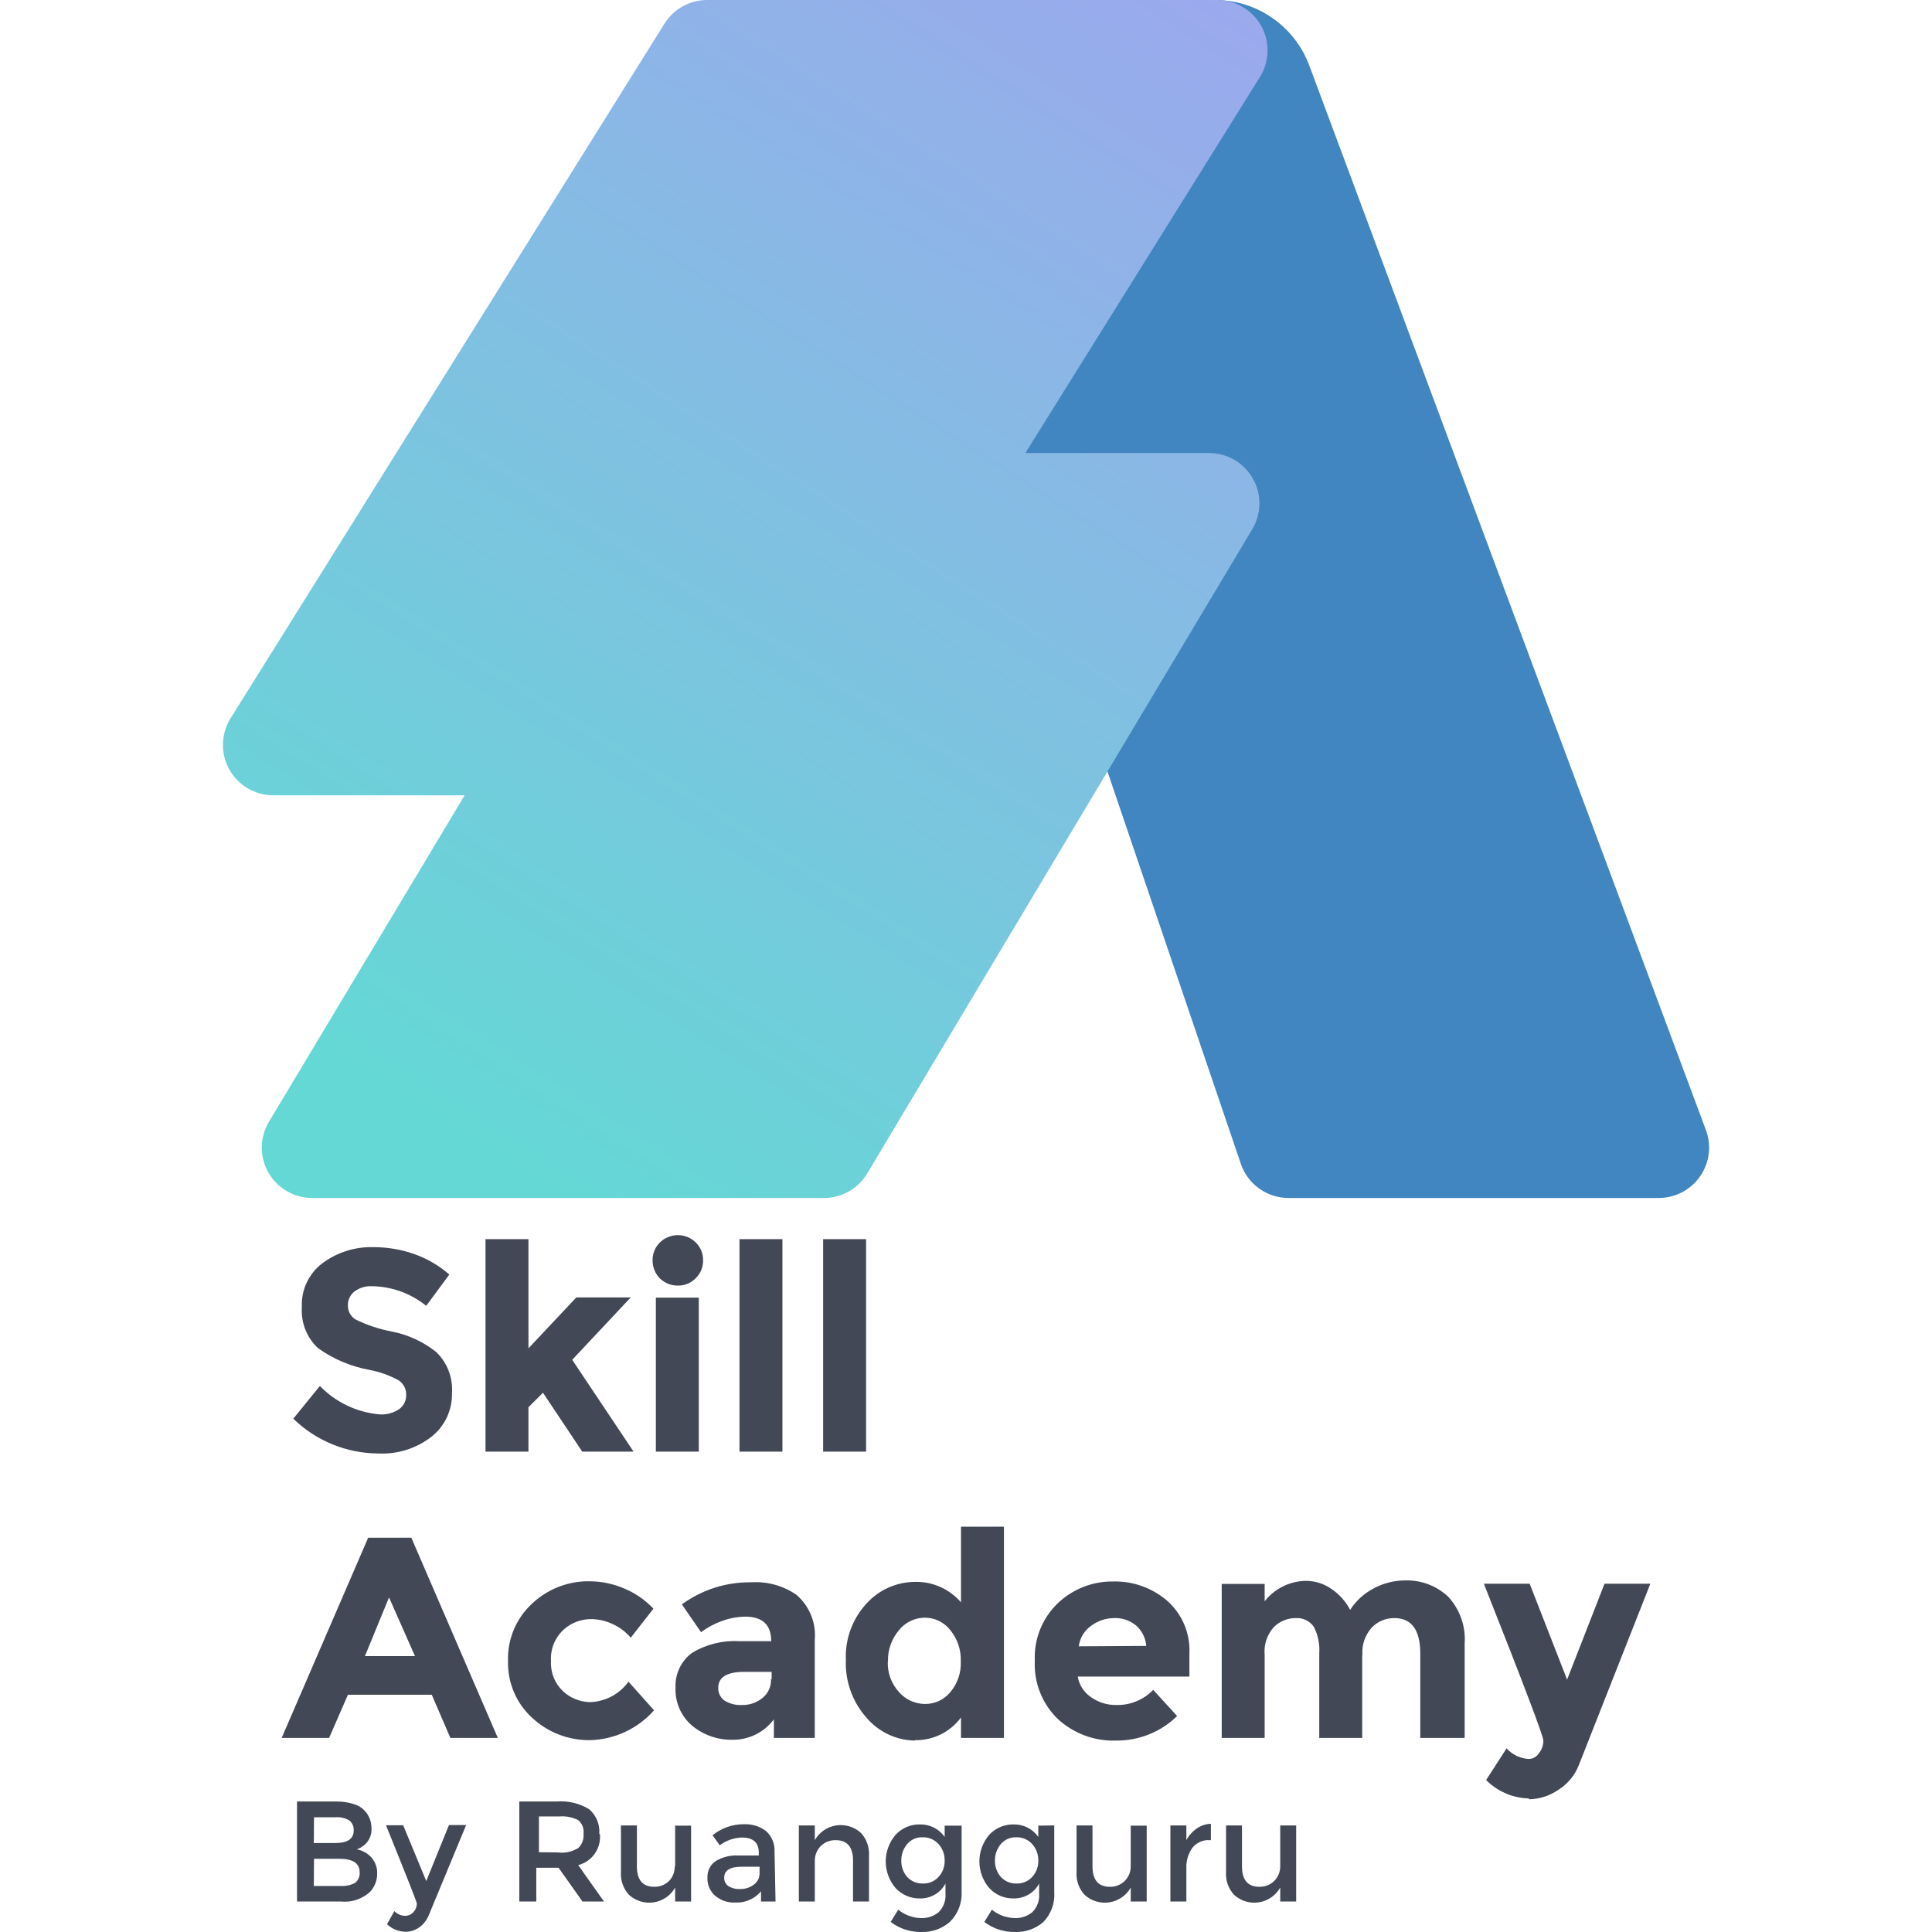 <svg width="120" height="120" viewBox="0 0 120 120" fill="none" xmlns="http://www.w3.org/2000/svg">
<path d="M81.32 4.064L105.957 70.188C106.134 70.661 106.193 71.171 106.13 71.673C106.067 72.174 105.883 72.653 105.594 73.068C105.305 73.483 104.919 73.822 104.471 74.055C104.022 74.289 103.523 74.41 103.018 74.408H80.039C79.383 74.41 78.744 74.206 78.211 73.824C77.678 73.442 77.278 72.903 77.069 72.282L52.495 -0H75.474C76.746 0.002 77.988 0.392 79.032 1.119C80.077 1.845 80.875 2.872 81.32 4.064Z" fill="#4185C1"/>
<path d="M63.688 28.138H75.099C75.651 28.138 76.193 28.284 76.67 28.561C77.147 28.838 77.542 29.237 77.815 29.717C78.088 30.196 78.23 30.739 78.225 31.291C78.22 31.843 78.069 32.384 77.788 32.858L53.871 72.876C53.594 73.343 53.201 73.73 52.729 73.998C52.258 74.267 51.725 74.408 51.182 74.408H19.387C18.835 74.408 18.293 74.262 17.816 73.985C17.339 73.707 16.944 73.309 16.671 72.829C16.397 72.35 16.256 71.806 16.261 71.255C16.266 70.703 16.416 70.162 16.698 69.687L28.86 49.397H16.979C16.421 49.398 15.872 49.25 15.39 48.967C14.909 48.684 14.511 48.277 14.24 47.789C13.969 47.301 13.833 46.749 13.848 46.19C13.862 45.632 14.026 45.087 14.322 44.614L41.272 1.469C41.553 1.019 41.945 0.648 42.41 0.39C42.875 0.133 43.398 -0.001 43.929 6.27732e-06H75.599C76.158 -0.001 76.707 0.147 77.188 0.43C77.67 0.713 78.067 1.12 78.338 1.608C78.61 2.096 78.745 2.648 78.731 3.207C78.716 3.765 78.553 4.31 78.257 4.783L63.688 28.138Z" fill="url(#paint0_linear_118_871)"/>
<path d="M27.974 107.945L26.818 105.265H21.61L20.442 107.945H17.495L22.868 95.511H25.548L30.92 107.945H27.974ZM24.163 99.219L22.665 102.865H25.776L24.163 99.219ZM36.636 105.722C37.107 105.71 37.568 105.588 37.985 105.368C38.401 105.148 38.761 104.834 39.036 104.452L40.624 106.23C40.123 106.797 39.51 107.255 38.824 107.574C38.137 107.893 37.392 108.067 36.636 108.085C35.297 108.099 34.004 107.593 33.029 106.675C32.547 106.23 32.167 105.686 31.913 105.082C31.659 104.477 31.537 103.825 31.555 103.169C31.532 102.502 31.655 101.837 31.913 101.221C32.172 100.604 32.561 100.052 33.054 99.6C34.021 98.688 35.307 98.191 36.636 98.216C37.356 98.223 38.068 98.369 38.732 98.648C39.434 98.933 40.066 99.367 40.586 99.918L39.176 101.722C38.869 101.356 38.482 101.065 38.046 100.871C37.648 100.682 37.215 100.579 36.776 100.566C36.108 100.548 35.46 100.795 34.972 101.252C34.717 101.496 34.517 101.793 34.388 102.122C34.258 102.451 34.202 102.804 34.223 103.157C34.202 103.508 34.259 103.859 34.388 104.186C34.517 104.513 34.717 104.807 34.972 105.049C35.426 105.469 36.018 105.708 36.636 105.722ZM50.607 107.945H48.067V106.789C47.773 107.186 47.39 107.508 46.949 107.728C46.508 107.949 46.02 108.062 45.527 108.059C44.602 108.085 43.699 107.774 42.987 107.183C42.648 106.895 42.38 106.534 42.202 106.127C42.024 105.72 41.94 105.277 41.958 104.833C41.937 104.415 42.02 103.997 42.199 103.618C42.379 103.239 42.649 102.91 42.987 102.661C43.865 102.131 44.883 101.878 45.908 101.937H47.902C47.902 100.921 47.364 100.413 46.289 100.413C45.785 100.421 45.287 100.515 44.816 100.693C44.36 100.855 43.931 101.087 43.545 101.379L42.352 99.651C43.6 98.74 45.111 98.258 46.657 98.279C47.653 98.215 48.642 98.488 49.464 99.054C49.863 99.396 50.175 99.827 50.374 100.313C50.573 100.799 50.653 101.325 50.607 101.849V107.945ZM47.927 104.3V103.843H46.213C45.146 103.843 44.612 104.173 44.612 104.833C44.605 104.986 44.636 105.138 44.703 105.276C44.769 105.413 44.869 105.532 44.993 105.621C45.32 105.825 45.701 105.923 46.086 105.9C46.547 105.912 46.997 105.759 47.356 105.468C47.53 105.329 47.669 105.151 47.762 104.948C47.855 104.745 47.898 104.523 47.889 104.3H47.927ZM56.818 108.11C56.243 108.1 55.677 107.967 55.158 107.719C54.638 107.471 54.178 107.115 53.808 106.675C52.94 105.694 52.485 104.415 52.538 103.106C52.51 102.469 52.607 101.832 52.825 101.233C53.043 100.634 53.377 100.083 53.808 99.613C54.19 99.186 54.658 98.844 55.181 98.61C55.704 98.376 56.271 98.254 56.844 98.254C57.382 98.242 57.917 98.35 58.409 98.57C58.901 98.79 59.338 99.115 59.689 99.524V94.825H62.356V107.945H59.689V106.675C59.36 107.121 58.929 107.482 58.431 107.728C57.934 107.973 57.385 108.095 56.831 108.085L56.818 108.11ZM55.142 103.208C55.117 103.906 55.367 104.586 55.84 105.1C56.042 105.33 56.29 105.515 56.568 105.642C56.846 105.769 57.148 105.835 57.453 105.837C57.754 105.839 58.052 105.774 58.324 105.647C58.597 105.519 58.837 105.332 59.028 105.1C59.475 104.569 59.707 103.889 59.676 103.195C59.703 102.49 59.473 101.799 59.028 101.252C58.84 101.01 58.599 100.814 58.324 100.68C58.049 100.546 57.747 100.476 57.441 100.477C57.13 100.479 56.824 100.55 56.544 100.687C56.265 100.823 56.02 101.02 55.828 101.264C55.376 101.799 55.136 102.482 55.154 103.182L55.142 103.208ZM73.114 106.586C72.611 107.079 72.015 107.467 71.361 107.728C70.707 107.99 70.008 108.12 69.304 108.11C67.971 108.152 66.676 107.669 65.697 106.764C65.217 106.298 64.842 105.735 64.597 105.113C64.352 104.492 64.242 103.825 64.274 103.157C64.243 102.489 64.356 101.822 64.606 101.201C64.855 100.581 65.236 100.022 65.722 99.562C66.645 98.691 67.87 98.213 69.138 98.229C70.366 98.197 71.561 98.623 72.492 99.423C72.954 99.83 73.318 100.336 73.558 100.903C73.797 101.47 73.906 102.084 73.876 102.7V104.135H66.941C66.983 104.391 67.077 104.635 67.217 104.854C67.356 105.072 67.539 105.26 67.754 105.405C68.208 105.733 68.756 105.907 69.316 105.9C69.746 105.914 70.174 105.837 70.572 105.675C70.97 105.514 71.33 105.27 71.628 104.96L73.114 106.586ZM71.196 102.23C71.157 101.74 70.93 101.284 70.561 100.959C70.183 100.649 69.704 100.486 69.215 100.502C68.692 100.501 68.184 100.671 67.767 100.985C67.559 101.132 67.384 101.321 67.252 101.54C67.121 101.759 67.037 102.002 67.005 102.255L71.196 102.23ZM84.609 102.814V107.945H81.941V102.712C81.985 102.132 81.866 101.552 81.599 101.036C81.473 100.859 81.305 100.717 81.109 100.623C80.913 100.53 80.697 100.488 80.481 100.502C80.225 100.501 79.972 100.551 79.737 100.649C79.501 100.747 79.288 100.891 79.109 101.074C78.903 101.306 78.747 101.578 78.651 101.873C78.555 102.168 78.521 102.48 78.55 102.788V107.945H75.883V98.381H78.55V99.461C78.853 99.073 79.237 98.758 79.677 98.539C80.116 98.319 80.599 98.2 81.091 98.191C81.684 98.185 82.263 98.372 82.742 98.724C83.213 99.049 83.597 99.485 83.859 99.994C84.226 99.421 84.739 98.956 85.345 98.648C85.924 98.338 86.569 98.172 87.225 98.165C87.722 98.143 88.219 98.22 88.686 98.392C89.152 98.565 89.58 98.829 89.943 99.168C90.305 99.557 90.583 100.016 90.76 100.516C90.937 101.016 91.009 101.548 90.972 102.077V107.945H88.216V102.712C88.216 101.239 87.678 100.502 86.603 100.502C86.345 100.499 86.09 100.548 85.852 100.646C85.614 100.744 85.399 100.89 85.218 101.074C85.007 101.304 84.845 101.574 84.742 101.869C84.64 102.164 84.599 102.477 84.621 102.788L84.609 102.814ZM94.96 111.705C93.961 111.68 93.01 111.271 92.306 110.562L93.576 108.593C93.752 108.789 93.964 108.948 94.202 109.062C94.44 109.175 94.697 109.24 94.96 109.253C95.088 109.249 95.213 109.213 95.324 109.149C95.435 109.085 95.528 108.994 95.595 108.885C95.767 108.663 95.861 108.391 95.862 108.11C95.862 107.839 94.63 104.592 92.166 98.368H95.011L97.335 104.325L99.66 98.368H102.505L98.059 109.647C97.81 110.278 97.365 110.812 96.789 111.171C96.255 111.541 95.623 111.744 94.973 111.756L94.96 111.705Z" fill="#434856"/>
<path d="M21.167 118.106H18.449V111.895H20.863C21.232 111.888 21.601 111.939 21.955 112.048C22.216 112.119 22.453 112.259 22.641 112.454C22.916 112.746 23.07 113.132 23.073 113.534C23.089 113.737 23.055 113.942 22.976 114.129C22.896 114.317 22.773 114.483 22.615 114.613L22.387 114.766L22.171 114.867C22.525 114.935 22.846 115.118 23.085 115.388C23.316 115.661 23.438 116.009 23.428 116.366C23.43 116.79 23.271 117.198 22.984 117.509C22.74 117.731 22.452 117.899 22.139 118.002C21.826 118.105 21.495 118.14 21.167 118.106ZM19.491 114.474H20.824C21.586 114.474 21.968 114.215 21.968 113.699C21.978 113.578 21.958 113.457 21.909 113.346C21.86 113.235 21.784 113.138 21.688 113.064C21.43 112.917 21.133 112.85 20.837 112.873H19.503L19.491 114.474ZM19.491 117.141H21.142C21.449 117.161 21.755 117.099 22.031 116.963C22.139 116.887 22.224 116.783 22.277 116.662C22.331 116.541 22.351 116.408 22.336 116.277C22.336 115.727 21.912 115.452 21.066 115.452H19.503L19.491 117.141ZM25.206 119.986C24.771 119.983 24.354 119.815 24.038 119.516L24.495 118.703C24.664 118.882 24.897 118.986 25.143 118.995C25.246 118.999 25.349 118.979 25.444 118.937C25.538 118.895 25.622 118.833 25.689 118.754C25.818 118.611 25.89 118.426 25.892 118.233C25.892 118.149 25.253 116.527 23.974 113.369H25.041L26.476 116.836L27.886 113.356H28.953L26.616 118.995C26.492 119.286 26.29 119.536 26.032 119.719C25.79 119.89 25.502 119.984 25.206 119.986ZM37.26 113.902C37.307 114.334 37.197 114.768 36.949 115.125C36.702 115.482 36.334 115.738 35.913 115.845L37.514 118.106H36.18L34.694 116.01H33.31V118.106H32.255V111.895H34.567C35.279 111.836 35.991 112.005 36.599 112.378C36.817 112.567 36.986 112.805 37.095 113.072C37.203 113.339 37.246 113.628 37.222 113.915L37.26 113.902ZM34.656 115.058C35.099 115.115 35.548 115.017 35.926 114.778C36.041 114.663 36.13 114.523 36.185 114.37C36.24 114.216 36.26 114.052 36.244 113.889C36.263 113.733 36.243 113.575 36.186 113.428C36.128 113.282 36.034 113.152 35.913 113.051C35.553 112.868 35.148 112.789 34.745 112.822H33.475V115.045L34.656 115.058ZM41.934 115.934V113.394H42.925V118.106H41.934V117.242C41.796 117.485 41.605 117.694 41.375 117.852C41.145 118.011 40.882 118.115 40.606 118.158C40.33 118.201 40.048 118.18 39.781 118.099C39.514 118.017 39.269 117.877 39.063 117.687C38.89 117.498 38.757 117.275 38.672 117.033C38.587 116.79 38.551 116.533 38.568 116.277V113.381H39.559V115.922C39.559 116.768 39.919 117.192 40.638 117.192C40.972 117.2 41.296 117.077 41.54 116.849C41.659 116.729 41.753 116.586 41.817 116.429C41.88 116.272 41.911 116.104 41.908 115.934H41.934ZM48.17 118.106H47.268V117.471C47.077 117.701 46.836 117.883 46.563 118.004C46.289 118.126 45.992 118.182 45.694 118.17C45.232 118.198 44.777 118.048 44.423 117.751C44.264 117.613 44.138 117.441 44.054 117.247C43.97 117.053 43.932 116.843 43.941 116.633C43.929 116.429 43.971 116.225 44.062 116.043C44.154 115.86 44.291 115.704 44.461 115.591C44.883 115.341 45.369 115.221 45.859 115.248H47.129V115.071C47.129 114.444 46.777 114.131 46.075 114.131C45.579 114.15 45.101 114.318 44.703 114.613L44.258 113.991C44.811 113.542 45.502 113.299 46.214 113.305C46.702 113.284 47.182 113.432 47.573 113.724C47.751 113.883 47.891 114.079 47.984 114.299C48.076 114.519 48.118 114.756 48.107 114.994L48.17 118.106ZM47.179 116.341V115.947H46.062C45.342 115.947 44.982 116.171 44.982 116.62C44.976 116.725 44.997 116.829 45.044 116.923C45.091 117.016 45.162 117.096 45.249 117.154C45.471 117.286 45.728 117.348 45.986 117.331C46.283 117.336 46.573 117.242 46.811 117.065C46.928 116.984 47.023 116.876 47.087 116.749C47.152 116.623 47.183 116.483 47.179 116.341ZM50.609 115.566V118.106H49.618V113.381H50.609V114.296C50.747 114.053 50.938 113.845 51.168 113.686C51.398 113.528 51.661 113.423 51.937 113.38C52.213 113.338 52.495 113.358 52.762 113.439C53.029 113.521 53.274 113.662 53.479 113.851C53.653 114.041 53.786 114.263 53.871 114.506C53.956 114.748 53.991 115.005 53.975 115.261V118.106H52.984V115.566C52.984 114.719 52.624 114.296 51.904 114.296C51.57 114.287 51.246 114.41 51.003 114.639C50.877 114.758 50.778 114.902 50.71 115.062C50.642 115.221 50.608 115.393 50.609 115.566ZM59.728 113.394V117.522C59.743 117.865 59.685 118.208 59.558 118.528C59.431 118.847 59.238 119.137 58.992 119.376C58.507 119.798 57.881 120.02 57.239 119.999C56.548 120.013 55.872 119.794 55.321 119.376L55.791 118.614C56.186 118.937 56.678 119.12 57.188 119.135C57.593 119.155 57.992 119.024 58.306 118.767C58.456 118.614 58.572 118.431 58.645 118.229C58.717 118.027 58.744 117.812 58.725 117.598V116.988C58.58 117.267 58.36 117.5 58.09 117.662C57.81 117.83 57.489 117.918 57.163 117.916C56.872 117.924 56.583 117.87 56.315 117.756C56.048 117.642 55.808 117.471 55.613 117.255C55.226 116.797 55.014 116.216 55.014 115.617C55.014 115.017 55.226 114.437 55.613 113.978C55.807 113.764 56.044 113.594 56.309 113.48C56.575 113.366 56.861 113.311 57.15 113.318C57.448 113.313 57.743 113.381 58.008 113.516C58.274 113.651 58.502 113.849 58.674 114.093V113.394H59.728ZM55.981 115.566C55.972 115.933 56.099 116.29 56.337 116.569C56.459 116.704 56.608 116.811 56.774 116.884C56.941 116.956 57.121 116.992 57.302 116.988C57.487 116.997 57.672 116.965 57.843 116.895C58.014 116.825 58.168 116.718 58.293 116.582C58.547 116.306 58.684 115.941 58.674 115.566C58.683 115.187 58.547 114.819 58.293 114.537C58.169 114.399 58.016 114.29 57.844 114.217C57.673 114.145 57.488 114.111 57.302 114.118C57.119 114.11 56.936 114.145 56.769 114.22C56.601 114.295 56.453 114.408 56.337 114.55C56.101 114.835 55.975 115.196 55.981 115.566ZM65.482 113.381V117.509C65.507 117.85 65.46 118.193 65.344 118.514C65.228 118.836 65.046 119.13 64.809 119.376C64.324 119.798 63.698 120.02 63.056 119.999C62.365 120.013 61.689 119.794 61.138 119.376L61.608 118.614C62.004 118.937 62.495 119.12 63.005 119.135C63.411 119.155 63.809 119.024 64.123 118.767C64.274 118.614 64.389 118.431 64.462 118.229C64.534 118.027 64.561 117.812 64.542 117.598V116.988C64.397 117.267 64.177 117.5 63.907 117.662C63.627 117.83 63.306 117.918 62.98 117.916C62.689 117.924 62.4 117.87 62.133 117.756C61.865 117.642 61.625 117.471 61.43 117.255C61.044 116.797 60.831 116.216 60.831 115.617C60.831 115.017 61.044 114.437 61.43 113.978C61.624 113.764 61.861 113.594 62.127 113.48C62.392 113.366 62.679 113.311 62.967 113.318C63.265 113.313 63.56 113.381 63.825 113.516C64.091 113.651 64.32 113.849 64.491 114.093V113.394L65.482 113.381ZM61.799 115.566C61.789 115.933 61.916 116.29 62.154 116.569C62.276 116.704 62.425 116.811 62.592 116.884C62.758 116.956 62.938 116.992 63.12 116.988C63.304 116.997 63.489 116.965 63.66 116.895C63.831 116.825 63.985 116.718 64.11 116.582C64.364 116.306 64.501 115.941 64.491 115.566C64.5 115.187 64.364 114.819 64.11 114.537C63.986 114.399 63.833 114.29 63.661 114.217C63.49 114.145 63.305 114.111 63.12 114.118C62.936 114.11 62.754 114.145 62.586 114.22C62.418 114.295 62.271 114.408 62.154 114.55C61.918 114.835 61.792 115.196 61.799 115.566ZM70.232 115.934V113.394H71.223V118.106H70.232V117.242C70.094 117.485 69.903 117.694 69.673 117.852C69.443 118.011 69.18 118.115 68.904 118.158C68.629 118.201 68.346 118.18 68.079 118.099C67.812 118.017 67.567 117.877 67.362 117.687C67.189 117.498 67.055 117.275 66.97 117.033C66.885 116.79 66.85 116.533 66.867 116.277V113.381H67.857V115.922C67.857 116.768 68.217 117.192 68.937 117.192C69.271 117.2 69.595 117.077 69.839 116.849C69.963 116.731 70.061 116.589 70.129 116.432C70.197 116.275 70.232 116.105 70.232 115.934ZM75.16 114.296C74.951 114.278 74.74 114.313 74.547 114.398C74.354 114.482 74.185 114.613 74.055 114.778C73.795 115.149 73.666 115.596 73.687 116.049V118.106H72.696V113.381H73.687V114.296C73.842 114.006 74.064 113.758 74.335 113.572C74.591 113.389 74.897 113.287 75.211 113.28V114.296H75.16ZM79.517 115.922V113.381H80.508V118.106H79.517V117.242C79.379 117.485 79.188 117.694 78.958 117.852C78.728 118.011 78.465 118.115 78.189 118.158C77.913 118.201 77.631 118.18 77.364 118.099C77.097 118.017 76.852 117.877 76.647 117.687C76.473 117.498 76.34 117.275 76.255 117.033C76.17 116.79 76.134 116.533 76.151 116.277V113.381H77.142V115.922C77.142 116.768 77.502 117.192 78.222 117.192C78.555 117.2 78.879 117.077 79.123 116.849C79.247 116.731 79.346 116.589 79.413 116.432C79.481 116.275 79.516 116.105 79.517 115.934V115.922Z" fill="#434856"/>
<path d="M23.107 79.888C22.715 79.867 22.329 79.984 22.015 80.218C21.883 80.322 21.777 80.456 21.706 80.608C21.636 80.76 21.602 80.927 21.608 81.095C21.606 81.268 21.649 81.439 21.734 81.591C21.819 81.743 21.942 81.869 22.091 81.958C22.807 82.308 23.568 82.56 24.352 82.708C25.355 82.904 26.296 83.34 27.095 83.978C27.433 84.304 27.696 84.701 27.865 85.14C28.034 85.579 28.105 86.049 28.073 86.518C28.087 87.039 27.979 87.555 27.759 88.027C27.538 88.499 27.211 88.913 26.803 89.236C25.862 89.966 24.69 90.336 23.5 90.278C21.526 90.27 19.632 89.496 18.217 88.118L19.868 86.086C20.855 87.104 22.177 87.731 23.589 87.852C24.017 87.877 24.441 87.761 24.796 87.522C24.935 87.42 25.047 87.286 25.123 87.131C25.198 86.976 25.234 86.805 25.228 86.632C25.232 86.458 25.193 86.285 25.113 86.129C25.033 85.974 24.915 85.841 24.771 85.743C24.197 85.424 23.575 85.201 22.929 85.083C21.785 84.871 20.701 84.412 19.754 83.737C19.408 83.414 19.139 83.019 18.965 82.58C18.791 82.14 18.718 81.668 18.75 81.196C18.723 80.672 18.824 80.149 19.046 79.673C19.267 79.197 19.602 78.782 20.02 78.465C20.936 77.784 22.055 77.43 23.196 77.462C24.061 77.461 24.92 77.607 25.736 77.894C26.534 78.176 27.271 78.607 27.908 79.164L26.473 81.107C25.519 80.335 24.334 79.906 23.107 79.888ZM32.823 90.163H30.156V76.967H32.823V83.749L35.795 80.587H39.174L35.541 84.46L39.352 90.163H36.164L33.725 86.505L32.823 87.407V90.163ZM43.403 90.163H40.736V80.599H43.403V90.163ZM40.977 79.393C40.833 79.245 40.72 79.07 40.643 78.878C40.567 78.686 40.529 78.481 40.533 78.275C40.53 78.069 40.569 77.865 40.648 77.675C40.726 77.485 40.843 77.313 40.99 77.17C41.287 76.879 41.686 76.716 42.102 76.716C42.517 76.716 42.916 76.879 43.213 77.17C43.36 77.313 43.477 77.485 43.556 77.675C43.634 77.865 43.673 78.069 43.67 78.275C43.675 78.483 43.637 78.689 43.558 78.881C43.479 79.074 43.362 79.248 43.213 79.393C43.069 79.54 42.898 79.657 42.708 79.735C42.518 79.814 42.313 79.853 42.108 79.85C41.898 79.853 41.69 79.815 41.496 79.736C41.302 79.657 41.126 79.541 40.977 79.393ZM48.598 90.163H45.931V76.967H48.598V90.163ZM53.793 90.163H51.126V76.967H53.793V90.163Z" fill="#434856"/>
<defs>
<linearGradient id="paint0_linear_118_871" x1="67.596" y1="-9.217" x2="19.936" y2="65.577" gradientUnits="userSpaceOnUse">
<stop stop-color="#9DA7EE"/>
<stop offset="1" stop-color="#64D8D5"/>
</linearGradient>
</defs>
</svg>
